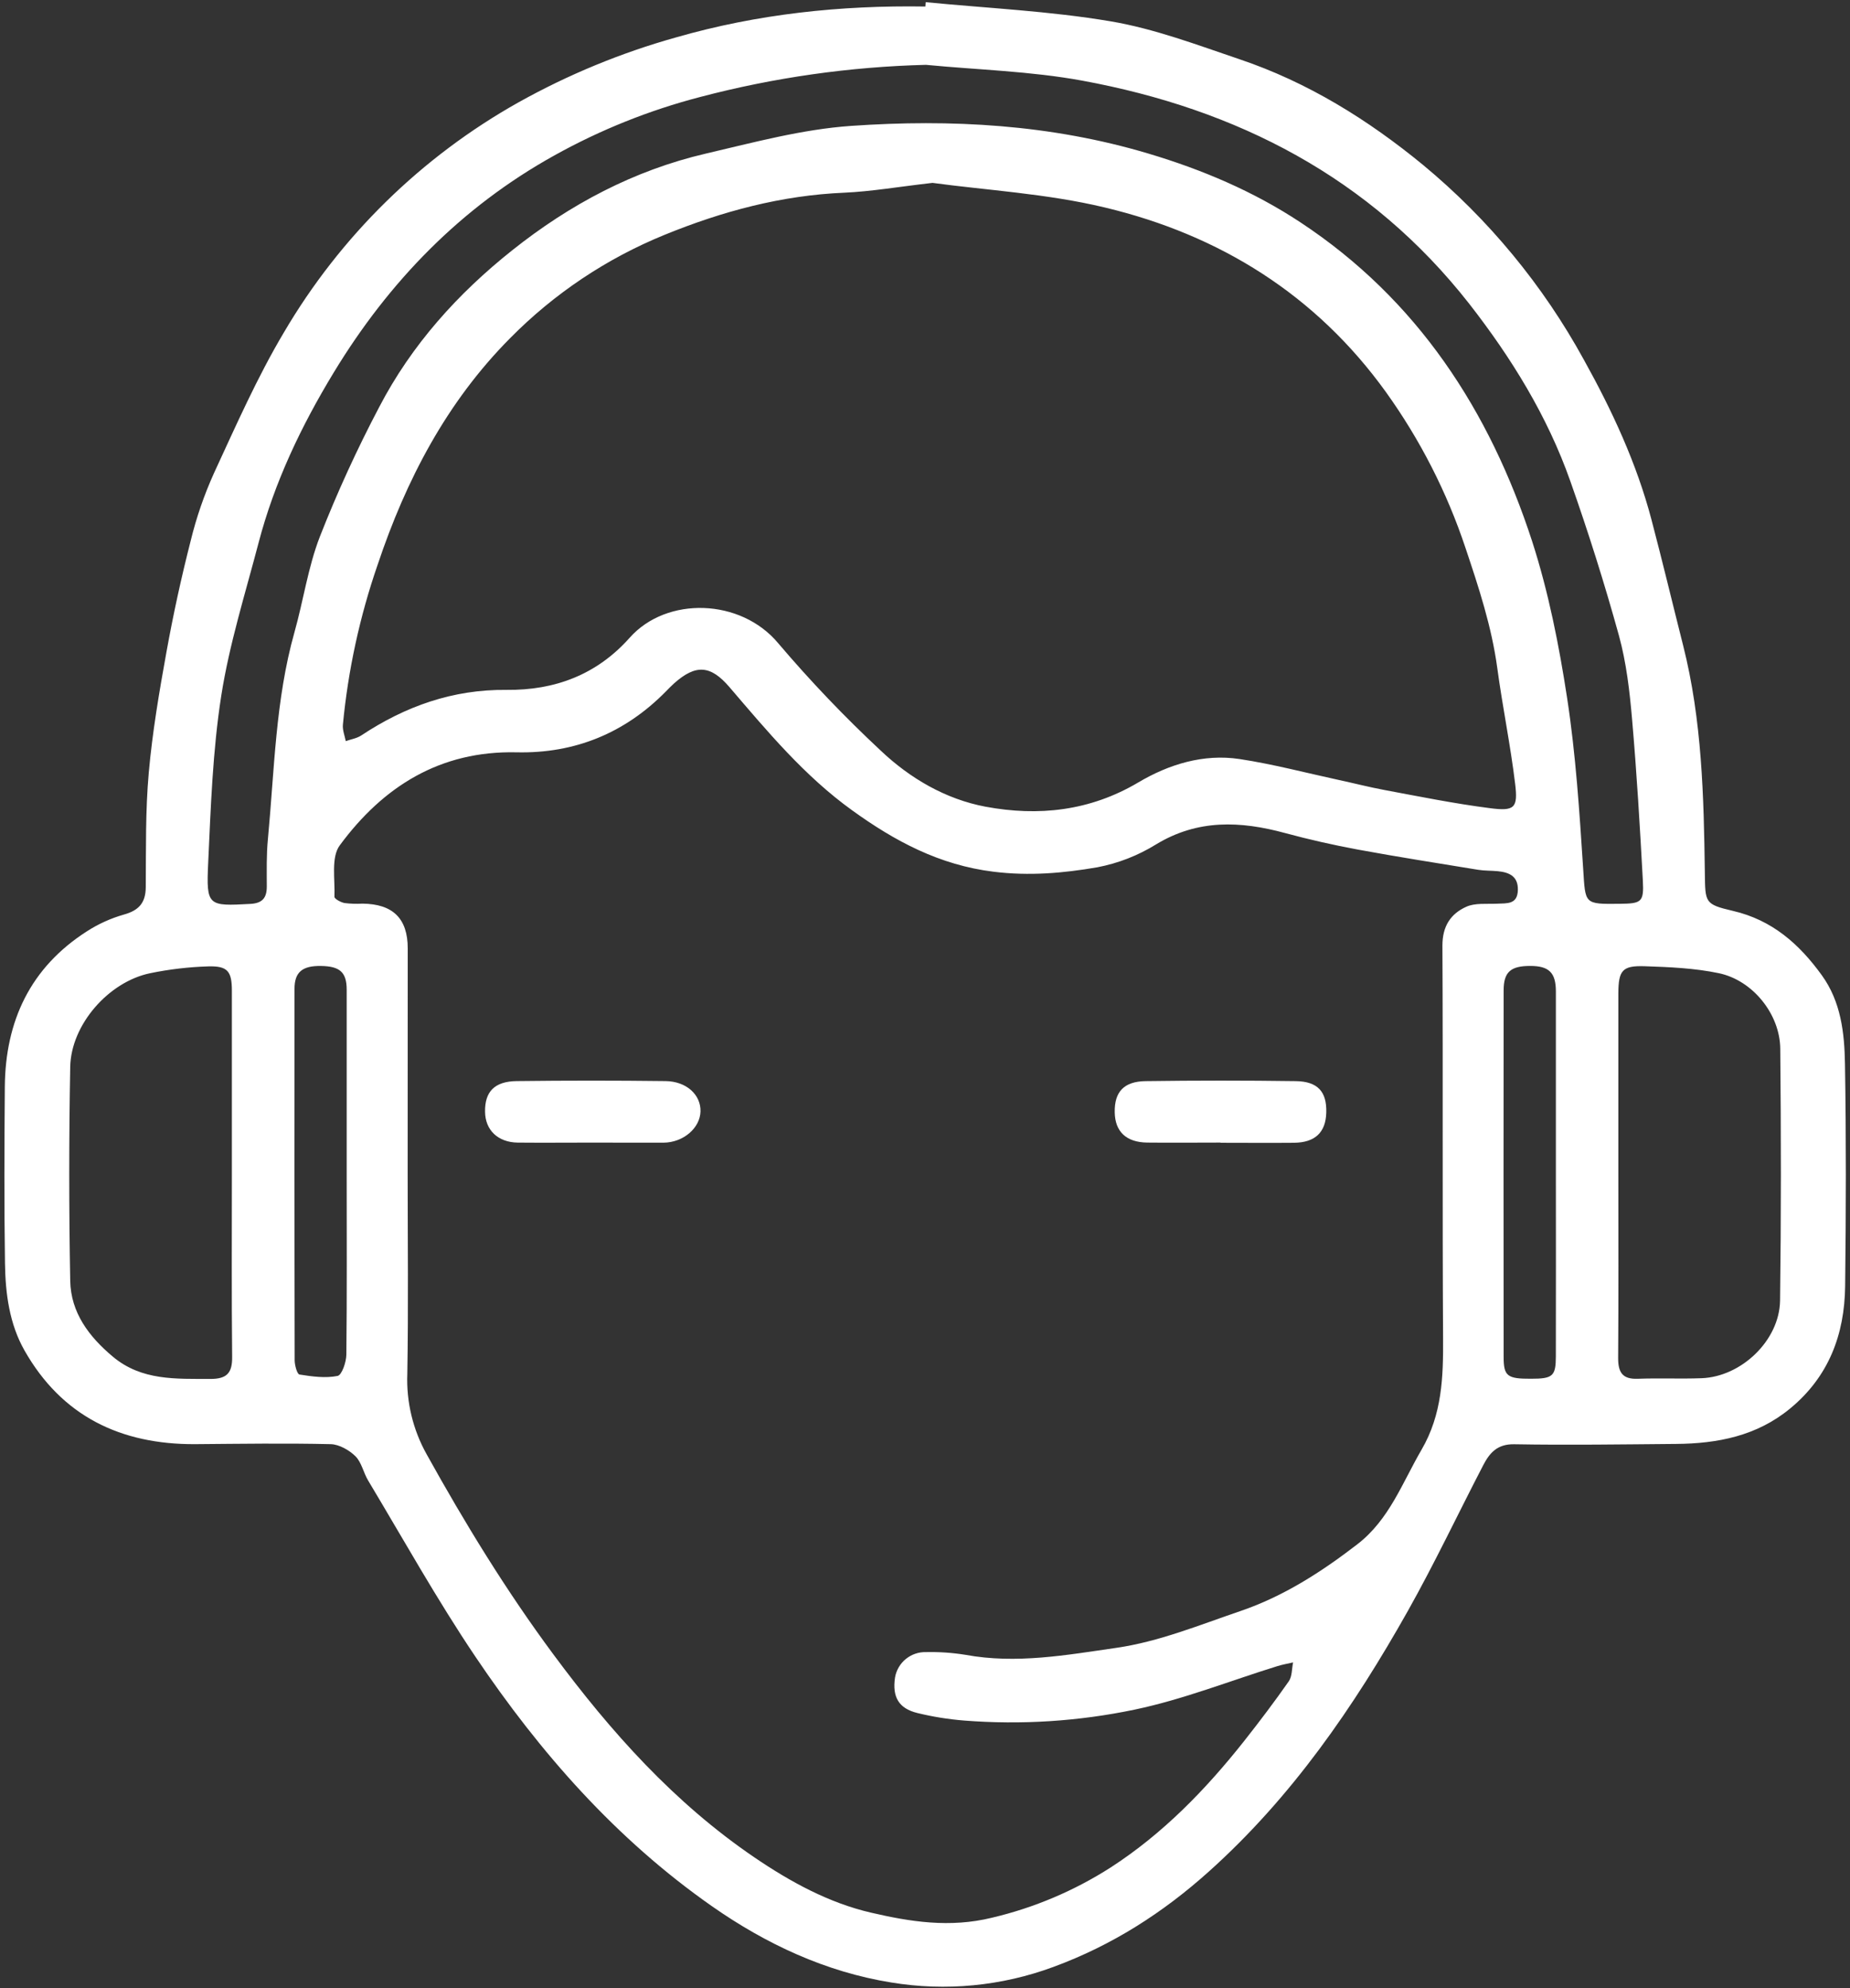 <svg width="188" height="202" viewBox="0 0 188 202" fill="none" xmlns="http://www.w3.org/2000/svg">
<rect x="0" y="0" width="188" height="202" fill="#333333" stroke="none"/>
<path d="M94.069 0.221C100.34 0.833 106.664 1.119 112.858 2.166C117.32 2.918 121.648 4.56 125.964 6.02C132.873 8.347 139 12.147 144.609 16.755C151.267 22.267 156.817 28.993 160.967 36.574C163.827 41.718 166.317 47.071 167.826 52.803C168.947 57.055 169.967 61.331 171.045 65.59C172.96 73.163 173.143 80.904 173.249 88.65C173.292 91.719 173.216 91.872 176.105 92.55C180.095 93.478 182.841 95.918 185.132 99.084C187.083 101.777 187.436 104.945 187.489 108.08C187.615 115.614 187.595 123.155 187.506 130.689C187.446 135.586 185.843 139.869 181.927 143.1C178.539 145.9 174.549 146.674 170.323 146.708C164.841 146.754 159.351 146.837 153.872 146.741C152.143 146.711 151.369 147.632 150.717 148.889C148.16 153.816 145.786 158.843 143.07 163.674C137.574 173.442 131.26 182.612 122.852 190.149C118.197 194.332 113.007 197.66 107.043 199.848C101.783 201.795 96.106 202.34 90.572 201.427C83.922 200.356 77.874 197.544 72.332 193.667C62.6 186.854 54.89 178.09 48.317 168.332C44.414 162.544 41.003 156.416 37.412 150.428C36.933 149.633 36.747 148.586 36.129 147.968C35.51 147.349 34.466 146.751 33.612 146.731C29.017 146.624 24.415 146.694 19.817 146.731C12.27 146.767 6.279 143.898 2.482 137.199C0.956 134.506 0.55 131.427 0.507 128.378C0.417 122.394 0.444 116.409 0.49 110.424C0.543 103.732 3.09 98.296 8.842 94.618C9.998 93.874 11.257 93.304 12.579 92.926C14.108 92.504 14.803 91.736 14.813 90.133C14.843 86.257 14.773 82.363 15.119 78.496C15.485 74.394 16.18 70.308 16.915 66.248C17.599 62.456 18.421 58.687 19.378 54.944C19.953 52.59 20.743 50.294 21.739 48.085C23.976 43.254 26.134 38.343 28.844 33.788C34.581 24.013 42.814 15.939 52.699 10.395C57.742 7.581 63.098 5.371 68.658 3.812C76.97 1.415 85.432 0.527 94.04 0.663L94.069 0.221ZM41.428 119.301C41.428 126.061 41.508 132.823 41.392 139.583C41.282 142.433 41.959 145.258 43.35 147.748C47.26 154.793 51.442 161.626 56.247 168.106C62.075 175.972 68.512 183.17 76.668 188.72C80.348 191.223 84.251 193.348 88.527 194.335C92.497 195.256 96.506 195.898 100.802 194.847C105.088 193.838 109.171 192.109 112.878 189.734C118.177 186.306 122.52 181.834 126.419 176.91C127.995 174.915 129.525 172.89 130.978 170.812C131.31 170.317 131.274 169.549 131.407 168.907C130.871 169.03 130.326 169.123 129.804 169.286C124.977 170.782 120.232 172.671 115.308 173.702C109.61 174.894 103.77 175.268 97.966 174.812C96.371 174.683 94.789 174.429 93.235 174.051C91.326 173.585 90.665 172.425 90.951 170.453C91.075 169.712 91.463 169.041 92.044 168.565C92.625 168.088 93.358 167.837 94.109 167.86C95.445 167.83 96.78 167.921 98.099 168.133C103.276 169.09 108.406 168.152 113.459 167.424C117.755 166.806 121.918 165.097 126.074 163.681C130.439 162.191 134.286 159.717 137.933 156.905C141.181 154.404 142.498 150.661 144.46 147.296C146.551 143.702 146.671 139.922 146.647 135.969C146.568 122.669 146.647 109.37 146.581 96.071C146.581 94.096 147.425 92.84 149.011 92.128C149.909 91.722 151.066 91.869 152.11 91.819C153.154 91.769 154.215 91.919 154.248 90.416C154.278 89.023 153.36 88.63 152.206 88.517C151.542 88.451 150.877 88.481 150.212 88.374C146.135 87.709 142.053 87.068 137.99 86.32C135.499 85.858 133.022 85.299 130.579 84.637C126.054 83.41 121.722 83.221 117.486 85.791C115.656 86.924 113.635 87.713 111.521 88.118C108.06 88.717 104.586 89.019 100.972 88.57C95.466 87.896 90.934 85.462 86.612 82.343C81.758 78.856 77.968 74.297 74.121 69.805C72.199 67.565 70.693 67.478 68.495 69.44C68.206 69.696 67.94 69.978 67.667 70.254C63.501 74.49 58.411 76.571 52.503 76.438C44.72 76.259 38.931 79.919 34.526 85.891C33.625 87.114 34.06 89.349 33.987 91.124C33.987 91.327 34.626 91.679 35.011 91.752C35.616 91.827 36.225 91.847 36.833 91.812C39.919 91.845 41.431 93.312 41.435 96.35C41.439 104.004 41.437 111.654 41.428 119.301ZM94.764 18.581C91.296 18.976 88.56 19.455 85.807 19.578C79.434 19.847 73.419 21.46 67.551 23.854C61.662 26.251 56.322 29.82 51.855 34.343C45.375 40.86 41.255 48.783 38.379 57.371C36.558 62.634 35.372 68.095 34.845 73.639C34.798 74.184 35.031 74.756 35.138 75.301C35.666 75.112 36.261 75.022 36.714 74.723C41.189 71.757 46.023 70.038 51.462 70.095C56.39 70.148 60.645 68.555 63.993 64.792C67.747 60.566 75.278 60.782 79.091 65.364C82.343 69.192 85.814 72.827 89.488 76.252C92.48 79.092 96.114 81.206 100.157 81.964C105.52 82.962 110.756 82.41 115.67 79.501C118.766 77.665 122.293 76.565 125.977 77.123C129.349 77.635 132.667 78.513 136.008 79.238C137.564 79.57 139.113 79.973 140.663 80.262C144.234 80.927 147.801 81.652 151.402 82.111C153.922 82.443 154.268 82.094 153.972 79.644C153.496 75.707 152.689 71.814 152.157 67.884C151.585 63.661 150.268 59.672 148.918 55.649C147.034 49.999 144.309 44.666 140.836 39.829C133.727 29.955 123.949 23.87 112.286 21.084C106.374 19.665 100.187 19.322 94.764 18.581ZM94.099 6.588C86.352 6.784 78.653 7.879 71.158 9.853C65.985 11.198 61.003 13.194 56.333 15.794C46.851 21.058 39.523 28.611 33.924 37.834C30.626 43.261 27.893 48.976 26.277 55.15C24.924 60.31 23.302 65.457 22.484 70.69C21.609 76.299 21.42 82.024 21.154 87.713C20.951 92.068 21.137 92.075 25.449 91.839C26.666 91.772 27.112 91.227 27.112 90.077C27.112 88.471 27.068 86.855 27.225 85.259C27.89 78.227 27.986 71.122 29.921 64.246C30.832 61.018 31.301 57.633 32.504 54.528C34.271 50.028 36.285 45.629 38.539 41.352C41.827 35.035 46.518 29.828 52.061 25.423C57.909 20.768 64.409 17.311 71.717 15.608C76.598 14.471 81.515 13.138 86.479 12.792C96.656 12.084 106.783 12.639 116.698 15.602C122.194 17.241 127.39 19.448 132.141 22.584C144.028 30.42 151.375 41.708 155.701 55.007C157.363 60.16 158.434 65.566 159.255 70.936C160.133 76.665 160.508 82.48 160.884 88.268C161.12 91.859 160.937 91.872 164.601 91.829C166.819 91.806 167.068 91.659 166.949 89.465C166.653 84.002 166.33 78.536 165.855 73.087C165.609 70.238 165.276 67.345 164.525 64.599C163.062 59.309 161.406 54.059 159.578 48.886C157.25 42.283 153.593 36.358 149.301 30.859C139.24 18.025 125.695 11.08 109.965 8.191C104.725 7.23 99.376 7.097 94.096 6.588H94.099ZM164.458 119.212C164.458 125.472 164.485 131.733 164.438 137.997C164.438 139.456 164.894 140.148 166.433 140.088C168.591 140.008 170.755 140.111 172.913 140.031C176.959 139.885 180.829 136.195 180.893 132.152C181.006 123.62 180.996 115.086 180.913 106.551C180.879 103.04 178.12 99.606 174.675 98.881C172.218 98.365 169.655 98.256 167.135 98.172C164.851 98.096 164.475 98.601 164.458 100.922C164.452 107.02 164.452 113.116 164.458 119.212ZM23.564 119.272C23.564 113.071 23.564 106.873 23.564 100.676C23.564 98.681 23.135 98.129 21.147 98.189C19.17 98.25 17.202 98.481 15.265 98.881C11.046 99.745 7.216 104.101 7.136 108.4C7.003 115.643 7.003 122.891 7.136 130.144C7.2 133.362 9.028 135.796 11.459 137.834C14.401 140.304 17.889 140.085 21.383 140.105C23.045 140.105 23.611 139.513 23.591 137.864C23.527 131.666 23.564 125.469 23.564 119.272V119.272ZM35.231 119.185C35.231 112.978 35.231 106.774 35.231 100.566C35.231 98.774 34.533 98.179 32.631 98.146C30.729 98.113 29.928 98.764 29.928 100.473C29.91 113.052 29.916 125.63 29.944 138.206C29.944 138.712 30.194 139.616 30.433 139.656C31.71 139.859 33.063 140.045 34.303 139.799C34.739 139.716 35.188 138.396 35.197 137.634C35.264 131.487 35.231 125.336 35.231 119.185V119.185ZM158.111 119.355C158.111 113.148 158.111 106.942 158.111 100.736C158.111 98.817 157.406 98.143 155.501 98.143C153.506 98.143 152.802 98.761 152.802 100.636C152.788 113.049 152.788 125.461 152.802 137.874C152.802 139.829 153.181 140.095 155.584 140.085C157.799 140.085 158.105 139.822 158.108 137.807C158.117 131.659 158.118 125.508 158.111 119.355V119.355Z" fill="white"/>
<path d="M60.097 116.093C57.604 116.093 55.11 116.116 52.617 116.093C50.602 116.066 49.312 114.823 49.292 112.964C49.259 110.926 50.246 109.869 52.514 109.842C57.554 109.78 62.594 109.78 67.635 109.842C69.772 109.869 71.229 111.242 71.186 112.925C71.142 114.607 69.45 116.086 67.418 116.1C64.972 116.106 62.534 116.093 60.097 116.093Z" fill="white"/>
<path d="M124.036 116.09C121.549 116.09 119.049 116.117 116.578 116.09C114.441 116.06 113.314 114.973 113.28 113.015C113.244 110.947 114.198 109.876 116.426 109.846C121.51 109.775 126.593 109.775 131.673 109.846C133.921 109.876 134.838 110.93 134.778 113.038C134.725 115.053 133.645 116.087 131.497 116.11C129.01 116.133 126.51 116.11 124.036 116.11V116.09Z" fill="white"/>
</svg>

